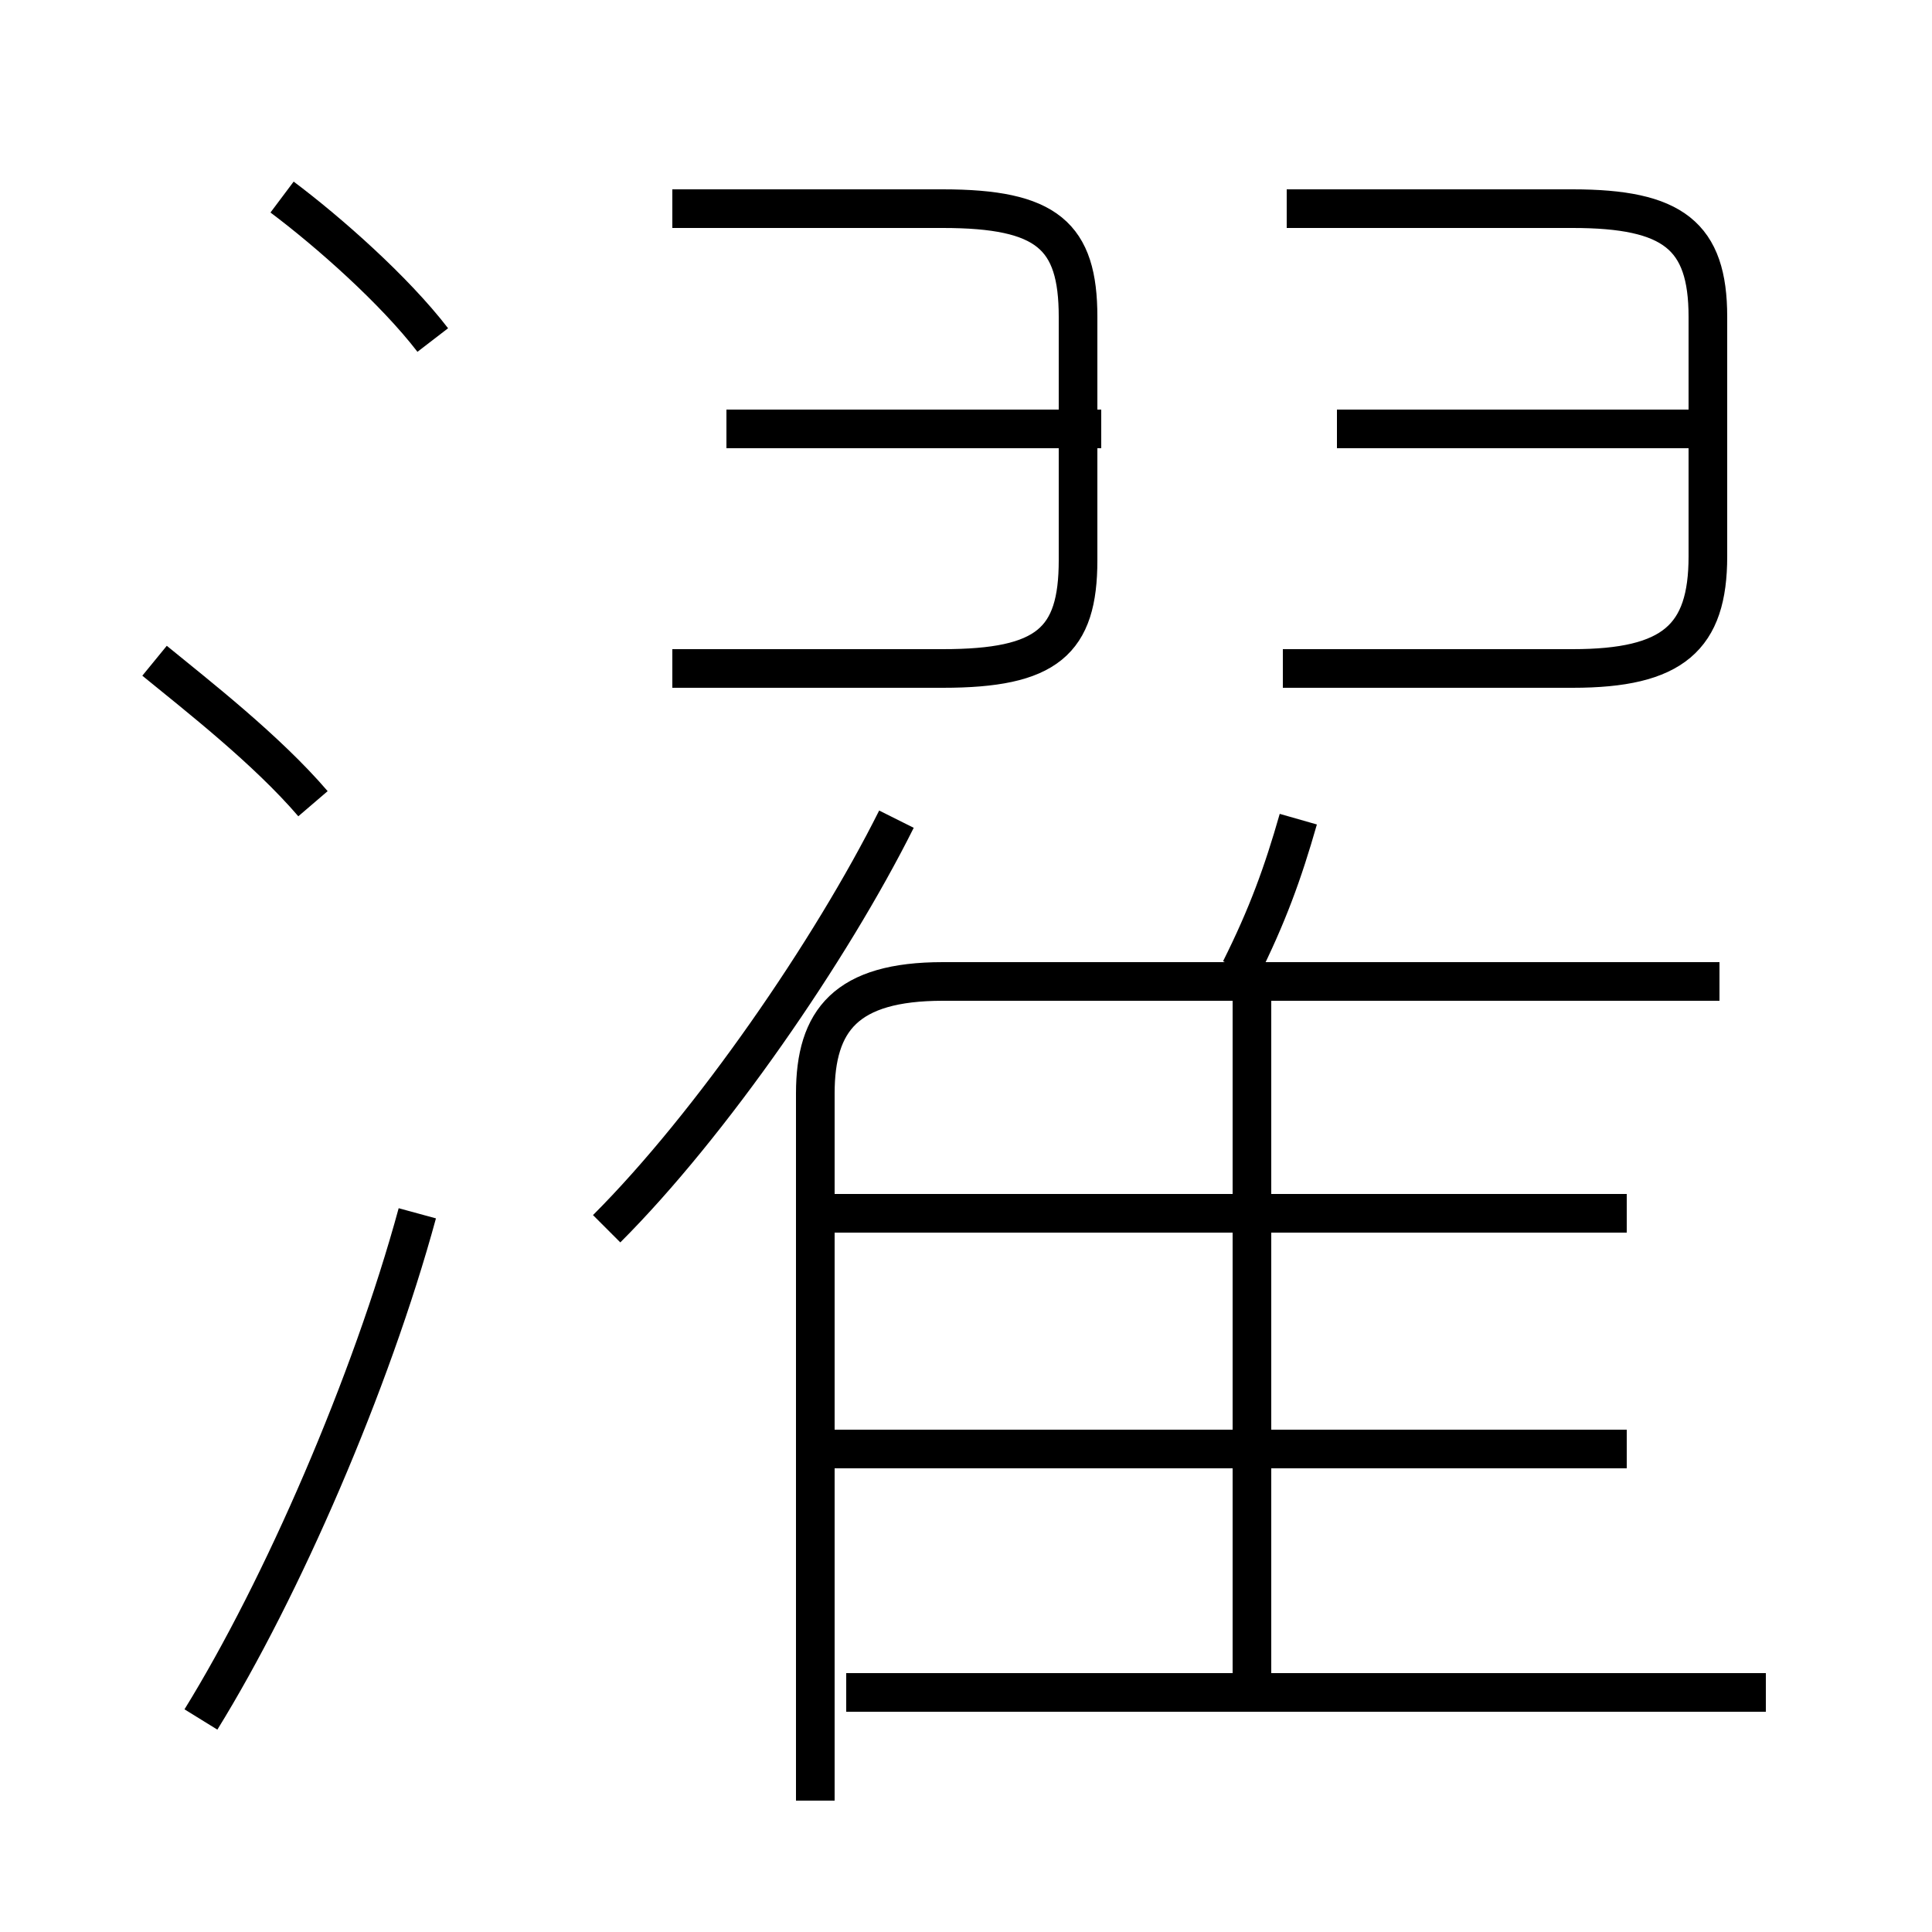 <?xml version='1.0' encoding='utf8'?>
<svg viewBox="0.0 -6.0 50.0 50.0" version="1.1" xmlns="http://www.w3.org/2000/svg">
<rect x="0.0" y="-6.0" width="50.0" height="50.0" fill="#808080" stroke="none"/>
<rect x="-1000" y="-1000" width="2000" height="2000" stroke="white" fill="white"/>
<g style="fill:white;stroke:#000000;  stroke-width:1">
<path d="M 21.1 2.6 L 21.1 -15.7 C 21.1 -17.6 21.9 -18.6 24.4 -18.6 L 44.5 -18.6 M 5.2 0.5 C 7.3 -2.9 9.6 -8.2 10.8 -12.6 M 8.1 -23.2 C 6.9 -24.6 5.1 -26.0 4.0 -26.9 M 45.7 -0.2 L 21.9 -0.2 M 15.7 -12.2 C 18.4 -14.9 21.5 -19.4 23.2 -22.8 M 42.1 -6.5 L 21.2 -6.5 M 32.4 -0.6 L 32.4 -18.1 M 42.1 -12.6 L 21.2 -12.6 M 11.2 -35.2 C 10.2 -36.5 8.5 -38.0 7.3 -38.9 M 32.1 -18.9 C 32.8 -20.3 33.2 -21.4 33.6 -22.8 M 17.4 -26.7 L 24.4 -26.7 C 27.1 -26.7 27.9 -27.4 27.9 -29.5 L 27.9 -35.8 C 27.9 -37.9 27.1 -38.6 24.4 -38.6 L 17.4 -38.6 M 28.5 -32.9 L 18.8 -32.9 M 33.2 -26.7 L 40.7 -26.7 C 43.3 -26.7 44.2 -27.5 44.2 -29.6 L 44.2 -35.8 C 44.2 -37.9 43.3 -38.6 40.7 -38.6 L 33.3 -38.6 M 44.2 -32.9 L 34.6 -32.9" transform="translate(0.0 38.0)" />
</g>
</svg>